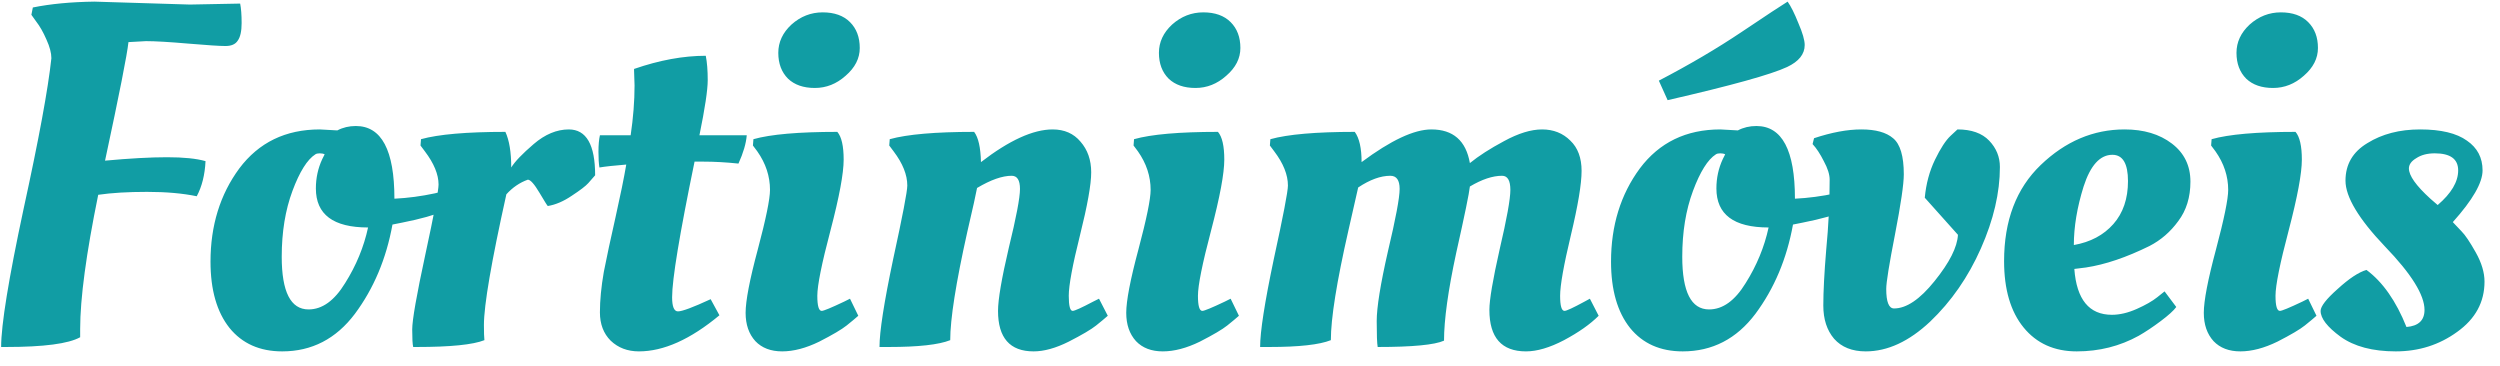 <svg width="123" height="18" viewBox="0 0 123 18" fill="none" xmlns="http://www.w3.org/2000/svg">
<path d="M4.64 0.08L9.344 0.224L11.816 0.176C11.864 0.416 11.888 0.736 11.888 1.136C11.888 1.536 11.824 1.824 11.696 2C11.584 2.176 11.384 2.264 11.096 2.264C10.808 2.264 10.192 2.224 9.248 2.144C8.32 2.064 7.632 2.024 7.184 2.024L6.32 2.072C6.256 2.68 5.872 4.624 5.168 7.904C6.384 7.792 7.4 7.736 8.216 7.736C9.032 7.736 9.664 7.8 10.112 7.928C10.08 8.6 9.936 9.176 9.68 9.656C8.992 9.512 8.176 9.44 7.232 9.44C6.288 9.44 5.488 9.488 4.832 9.584C4.24 12.48 3.944 14.68 3.944 16.184V16.592C3.368 16.912 2.152 17.072 0.296 17.072H0.056C0.056 15.984 0.424 13.72 1.16 10.28C1.912 6.84 2.368 4.368 2.528 2.864C2.528 2.608 2.448 2.304 2.288 1.952C2.128 1.584 1.96 1.288 1.784 1.064L1.544 0.728L1.616 0.368C2.48 0.192 3.488 0.096 4.64 0.08ZM13.885 17.288C12.781 17.288 11.917 16.904 11.293 16.136C10.669 15.352 10.357 14.264 10.357 12.872C10.357 11.096 10.829 9.568 11.773 8.288C12.733 7.008 14.053 6.368 15.733 6.368L16.597 6.416C16.869 6.272 17.173 6.2 17.509 6.2C18.773 6.2 19.405 7.392 19.405 9.776C20.061 9.744 20.725 9.656 21.397 9.512L21.781 9.416L21.925 10.352C21.397 10.576 20.685 10.776 19.789 10.952L19.309 11.048C19.005 12.728 18.389 14.192 17.461 15.44C16.533 16.672 15.341 17.288 13.885 17.288ZM15.181 15.224C15.853 15.224 16.453 14.792 16.981 13.928C17.525 13.064 17.901 12.152 18.109 11.192C16.397 11.192 15.541 10.552 15.541 9.272C15.541 8.76 15.645 8.28 15.853 7.832L15.973 7.592C15.909 7.56 15.829 7.544 15.733 7.544C15.637 7.544 15.565 7.56 15.517 7.592C15.117 7.848 14.741 8.448 14.389 9.392C14.037 10.336 13.861 11.416 13.861 12.632C13.861 14.36 14.301 15.224 15.181 15.224ZM20.497 17.072H20.329C20.297 16.944 20.281 16.656 20.281 16.208C20.281 15.744 20.497 14.512 20.929 12.512C21.361 10.512 21.577 9.368 21.577 9.08C21.577 8.584 21.353 8.04 20.905 7.448L20.689 7.16L20.713 6.848C21.577 6.608 22.961 6.488 24.865 6.488C25.057 6.904 25.153 7.488 25.153 8.24C25.329 7.952 25.697 7.568 26.257 7.088C26.817 6.608 27.393 6.368 27.985 6.368C28.849 6.368 29.281 7.12 29.281 8.624C29.201 8.72 29.089 8.848 28.945 9.008C28.817 9.152 28.545 9.36 28.129 9.632C27.729 9.904 27.337 10.072 26.953 10.136C26.937 10.136 26.801 9.92 26.545 9.488C26.289 9.056 26.097 8.84 25.969 8.84C25.569 8.984 25.217 9.224 24.913 9.56C24.177 12.872 23.809 15.016 23.809 15.992C23.809 16.344 23.817 16.592 23.833 16.736C23.273 16.96 22.161 17.072 20.497 17.072ZM36.74 6.656C36.708 7.056 36.572 7.52 36.332 8.048C35.724 7.984 35.148 7.952 34.604 7.952H34.172C33.436 11.52 33.068 13.744 33.068 14.624C33.068 15.088 33.164 15.32 33.356 15.32C33.564 15.32 34.1 15.12 34.964 14.72L35.396 15.512C33.972 16.696 32.652 17.288 31.436 17.288C30.876 17.288 30.412 17.112 30.044 16.76C29.692 16.408 29.516 15.944 29.516 15.368C29.516 14.776 29.58 14.112 29.708 13.376C29.852 12.64 30.044 11.744 30.284 10.688C30.524 9.616 30.7 8.752 30.812 8.096C30.22 8.144 29.78 8.192 29.492 8.24C29.46 8.048 29.444 7.792 29.444 7.472C29.444 7.136 29.468 6.864 29.516 6.656H31.028C31.156 5.792 31.22 4.976 31.22 4.208L31.196 3.464V3.392C32.444 2.96 33.62 2.744 34.724 2.744C34.788 3.064 34.82 3.464 34.82 3.944C34.82 4.424 34.684 5.328 34.412 6.656H36.74ZM41.508 7.856C41.508 8.528 41.292 9.688 40.86 11.336C40.428 12.968 40.212 14.04 40.212 14.552C40.212 15.048 40.284 15.296 40.428 15.296C40.524 15.296 40.892 15.144 41.532 14.84L41.82 14.696L42.228 15.536C42.084 15.664 41.892 15.824 41.652 16.016C41.412 16.208 40.964 16.472 40.308 16.808C39.652 17.128 39.044 17.288 38.484 17.288C37.924 17.288 37.484 17.12 37.164 16.784C36.844 16.432 36.684 15.968 36.684 15.392C36.684 14.8 36.884 13.76 37.284 12.272C37.684 10.768 37.884 9.792 37.884 9.344C37.884 8.672 37.676 8.04 37.26 7.448L37.044 7.16L37.068 6.848C37.916 6.608 39.292 6.488 41.196 6.488C41.404 6.728 41.508 7.184 41.508 7.856ZM38.772 3.872C38.452 3.552 38.292 3.128 38.292 2.6C38.292 2.072 38.508 1.608 38.94 1.208C39.388 0.808 39.9 0.608 40.476 0.608C41.052 0.608 41.5 0.768 41.82 1.088C42.14 1.408 42.3 1.832 42.3 2.36C42.3 2.872 42.068 3.328 41.604 3.728C41.156 4.128 40.652 4.328 40.092 4.328C39.532 4.328 39.092 4.176 38.772 3.872ZM43.727 17.072H43.271C43.271 16.32 43.495 14.88 43.943 12.752C44.407 10.624 44.639 9.416 44.639 9.128C44.639 8.6 44.415 8.04 43.967 7.448L43.751 7.16L43.775 6.848C44.639 6.608 46.023 6.488 47.927 6.488C48.135 6.76 48.247 7.256 48.263 7.976C49.655 6.904 50.831 6.368 51.791 6.368C52.367 6.368 52.823 6.568 53.159 6.968C53.511 7.368 53.687 7.872 53.687 8.48C53.687 9.072 53.503 10.104 53.135 11.576C52.767 13.048 52.583 14.04 52.583 14.552C52.583 15.048 52.647 15.296 52.775 15.296C52.871 15.296 53.207 15.144 53.783 14.84L54.071 14.696L54.503 15.536C54.359 15.664 54.167 15.824 53.927 16.016C53.687 16.208 53.239 16.472 52.583 16.808C51.943 17.128 51.367 17.288 50.855 17.288C49.687 17.288 49.103 16.624 49.103 15.296C49.103 14.736 49.279 13.704 49.631 12.2C49.999 10.696 50.183 9.728 50.183 9.296C50.183 8.864 50.047 8.648 49.775 8.648C49.311 8.648 48.743 8.848 48.071 9.248C48.023 9.52 47.863 10.24 47.591 11.408C47.031 13.92 46.751 15.696 46.751 16.736C46.191 16.96 45.183 17.072 43.727 17.072ZM60.235 7.856C60.235 8.528 60.019 9.688 59.587 11.336C59.155 12.968 58.939 14.04 58.939 14.552C58.939 15.048 59.011 15.296 59.155 15.296C59.251 15.296 59.619 15.144 60.259 14.84L60.547 14.696L60.955 15.536C60.811 15.664 60.619 15.824 60.379 16.016C60.139 16.208 59.691 16.472 59.035 16.808C58.379 17.128 57.771 17.288 57.211 17.288C56.651 17.288 56.211 17.12 55.891 16.784C55.571 16.432 55.411 15.968 55.411 15.392C55.411 14.8 55.611 13.76 56.011 12.272C56.411 10.768 56.611 9.792 56.611 9.344C56.611 8.672 56.403 8.04 55.987 7.448L55.771 7.16L55.795 6.848C56.643 6.608 58.019 6.488 59.923 6.488C60.131 6.728 60.235 7.184 60.235 7.856ZM57.499 3.872C57.179 3.552 57.019 3.128 57.019 2.6C57.019 2.072 57.235 1.608 57.667 1.208C58.115 0.808 58.627 0.608 59.203 0.608C59.779 0.608 60.227 0.768 60.547 1.088C60.867 1.408 61.027 1.832 61.027 2.36C61.027 2.872 60.795 3.328 60.331 3.728C59.883 4.128 59.379 4.328 58.819 4.328C58.259 4.328 57.819 4.176 57.499 3.872ZM62.454 17.072H61.998C61.998 16.32 62.222 14.88 62.67 12.752C63.134 10.624 63.366 9.416 63.366 9.128C63.366 8.6 63.142 8.04 62.694 7.448L62.478 7.16L62.502 6.848C63.366 6.608 64.75 6.488 66.654 6.488C66.878 6.792 66.99 7.288 66.99 7.976C68.43 6.904 69.574 6.368 70.422 6.368C71.494 6.368 72.126 6.92 72.318 8.024C72.75 7.672 73.31 7.312 73.998 6.944C74.702 6.56 75.326 6.368 75.87 6.368C76.43 6.368 76.894 6.552 77.262 6.92C77.63 7.272 77.814 7.768 77.814 8.408C77.814 9.048 77.638 10.104 77.286 11.576C76.934 13.048 76.758 14.04 76.758 14.552C76.758 15.048 76.83 15.296 76.974 15.296C77.07 15.296 77.398 15.144 77.958 14.84L78.222 14.696L78.654 15.536C78.238 15.952 77.67 16.352 76.95 16.736C76.246 17.104 75.622 17.288 75.078 17.288C73.878 17.288 73.278 16.608 73.278 15.248C73.278 14.752 73.446 13.76 73.782 12.272C74.134 10.768 74.31 9.792 74.31 9.344C74.31 8.88 74.174 8.648 73.902 8.648C73.438 8.648 72.91 8.824 72.318 9.176C72.286 9.496 72.062 10.584 71.646 12.44C71.246 14.296 71.046 15.736 71.046 16.76C70.582 16.968 69.494 17.072 67.782 17.072C67.75 16.896 67.734 16.472 67.734 15.8C67.734 15.128 67.918 13.984 68.286 12.368C68.67 10.752 68.862 9.728 68.862 9.296C68.862 8.864 68.71 8.648 68.406 8.648C67.926 8.648 67.398 8.84 66.822 9.224C66.79 9.368 66.63 10.072 66.342 11.336C65.766 13.864 65.478 15.664 65.478 16.736C64.918 16.96 63.91 17.072 62.454 17.072ZM82.791 17.288C81.687 17.288 80.823 16.904 80.199 16.136C79.575 15.352 79.263 14.264 79.263 12.872C79.263 11.096 79.735 9.568 80.679 8.288C81.639 7.008 82.959 6.368 84.639 6.368L85.503 6.416C85.775 6.272 86.079 6.2 86.415 6.2C87.679 6.2 88.311 7.392 88.311 9.776C88.967 9.744 89.631 9.656 90.303 9.512L90.687 9.416L90.831 10.352C90.303 10.576 89.591 10.776 88.695 10.952L88.215 11.048C87.911 12.728 87.295 14.192 86.367 15.44C85.439 16.672 84.247 17.288 82.791 17.288ZM84.087 15.224C84.759 15.224 85.359 14.792 85.887 13.928C86.431 13.064 86.807 12.152 87.015 11.192C85.303 11.192 84.447 10.552 84.447 9.272C84.447 8.76 84.551 8.28 84.759 7.832L84.879 7.592C84.815 7.56 84.735 7.544 84.639 7.544C84.543 7.544 84.471 7.56 84.423 7.592C84.023 7.848 83.647 8.448 83.295 9.392C82.943 10.336 82.767 11.416 82.767 12.632C82.767 14.36 83.207 15.224 84.087 15.224ZM88.791 2.216C88.791 2.664 88.503 3.024 87.927 3.296C87.143 3.664 85.183 4.208 82.047 4.928L81.615 3.968C83.119 3.184 84.479 2.384 85.695 1.568C86.911 0.752 87.663 0.256 87.951 0.08C88.111 0.304 88.287 0.656 88.479 1.136C88.687 1.616 88.791 1.976 88.791 2.216ZM91.579 6.368C92.283 6.368 92.803 6.512 93.139 6.8C93.491 7.088 93.667 7.68 93.667 8.576C93.667 9.056 93.523 10.04 93.235 11.528C92.947 13 92.803 13.896 92.803 14.216C92.803 14.856 92.931 15.176 93.187 15.176C93.795 15.176 94.459 14.728 95.179 13.832C95.915 12.92 96.299 12.16 96.331 11.552L94.699 9.728C94.763 9.04 94.931 8.416 95.203 7.856C95.475 7.296 95.731 6.904 95.971 6.68L96.307 6.368C96.995 6.368 97.515 6.552 97.867 6.92C98.219 7.288 98.395 7.72 98.395 8.216C98.395 9.48 98.083 10.816 97.459 12.224C96.835 13.632 96.003 14.832 94.963 15.824C93.923 16.8 92.867 17.288 91.795 17.288C91.123 17.288 90.603 17.08 90.235 16.664C89.883 16.248 89.707 15.704 89.707 15.032C89.707 14.344 89.755 13.424 89.851 12.272C89.963 11.12 90.019 9.976 90.019 8.84C90.019 8.584 89.923 8.28 89.731 7.928C89.555 7.576 89.371 7.296 89.179 7.088L89.251 6.8C90.115 6.512 90.891 6.368 91.579 6.368ZM98.601 12.848C98.601 10.848 99.201 9.272 100.401 8.12C101.617 6.952 102.993 6.368 104.529 6.368C105.473 6.368 106.249 6.6 106.857 7.064C107.465 7.528 107.769 8.152 107.769 8.936C107.769 9.704 107.569 10.352 107.169 10.88C106.785 11.408 106.313 11.816 105.753 12.104C104.617 12.664 103.577 13.016 102.633 13.16L102.057 13.232C102.169 14.736 102.785 15.488 103.905 15.488C104.289 15.488 104.697 15.392 105.129 15.2C105.561 15.008 105.897 14.816 106.137 14.624L106.497 14.336L107.073 15.104C106.945 15.28 106.689 15.512 106.305 15.8C105.921 16.088 105.561 16.328 105.225 16.52C104.297 17.032 103.281 17.288 102.177 17.288C101.073 17.288 100.201 16.896 99.561 16.112C98.921 15.328 98.601 14.24 98.601 12.848ZM102.033 12.056C102.849 11.912 103.497 11.568 103.977 11.024C104.457 10.48 104.697 9.776 104.697 8.912C104.697 8.048 104.441 7.616 103.929 7.616C103.321 7.616 102.849 8.136 102.513 9.176C102.193 10.2 102.033 11.16 102.033 12.056ZM113.251 7.856C113.251 8.528 113.035 9.688 112.603 11.336C112.171 12.968 111.955 14.04 111.955 14.552C111.955 15.048 112.027 15.296 112.171 15.296C112.267 15.296 112.635 15.144 113.275 14.84L113.562 14.696L113.971 15.536C113.827 15.664 113.635 15.824 113.395 16.016C113.155 16.208 112.707 16.472 112.051 16.808C111.395 17.128 110.787 17.288 110.227 17.288C109.667 17.288 109.227 17.12 108.907 16.784C108.587 16.432 108.427 15.968 108.427 15.392C108.427 14.8 108.627 13.76 109.027 12.272C109.427 10.768 109.627 9.792 109.627 9.344C109.627 8.672 109.419 8.04 109.003 7.448L108.787 7.16L108.811 6.848C109.659 6.608 111.035 6.488 112.939 6.488C113.147 6.728 113.251 7.184 113.251 7.856ZM110.515 3.872C110.195 3.552 110.035 3.128 110.035 2.6C110.035 2.072 110.251 1.608 110.683 1.208C111.131 0.808 111.643 0.608 112.219 0.608C112.795 0.608 113.243 0.768 113.562 1.088C113.883 1.408 114.043 1.832 114.043 2.36C114.043 2.872 113.811 3.328 113.347 3.728C112.899 4.128 112.395 4.328 111.835 4.328C111.275 4.328 110.835 4.176 110.515 3.872ZM122.238 13.856C122.238 14.864 121.79 15.688 120.894 16.328C120.014 16.968 119.006 17.288 117.87 17.288C116.734 17.288 115.83 17.048 115.158 16.568C114.502 16.088 114.174 15.664 114.174 15.296C114.174 15.072 114.454 14.712 115.014 14.216C115.574 13.704 116.046 13.392 116.43 13.28C117.23 13.872 117.886 14.808 118.398 16.088C118.99 16.04 119.286 15.76 119.286 15.248C119.286 14.512 118.638 13.472 117.342 12.128C116.046 10.768 115.398 9.688 115.398 8.888C115.398 8.088 115.758 7.472 116.478 7.04C117.198 6.592 118.062 6.368 119.07 6.368C120.094 6.368 120.862 6.552 121.374 6.92C121.886 7.272 122.142 7.76 122.142 8.384C122.142 8.992 121.654 9.84 120.678 10.928C120.79 11.04 120.934 11.192 121.11 11.384C121.286 11.56 121.518 11.904 121.806 12.416C122.094 12.928 122.238 13.408 122.238 13.856ZM119.934 10.088C120.606 9.512 120.942 8.944 120.942 8.384C120.942 7.824 120.558 7.544 119.79 7.544C119.422 7.544 119.118 7.624 118.878 7.784C118.638 7.928 118.518 8.096 118.518 8.288C118.518 8.64 118.87 9.136 119.574 9.776L119.934 10.088Z" fill="#119DA4"/>
</svg>
